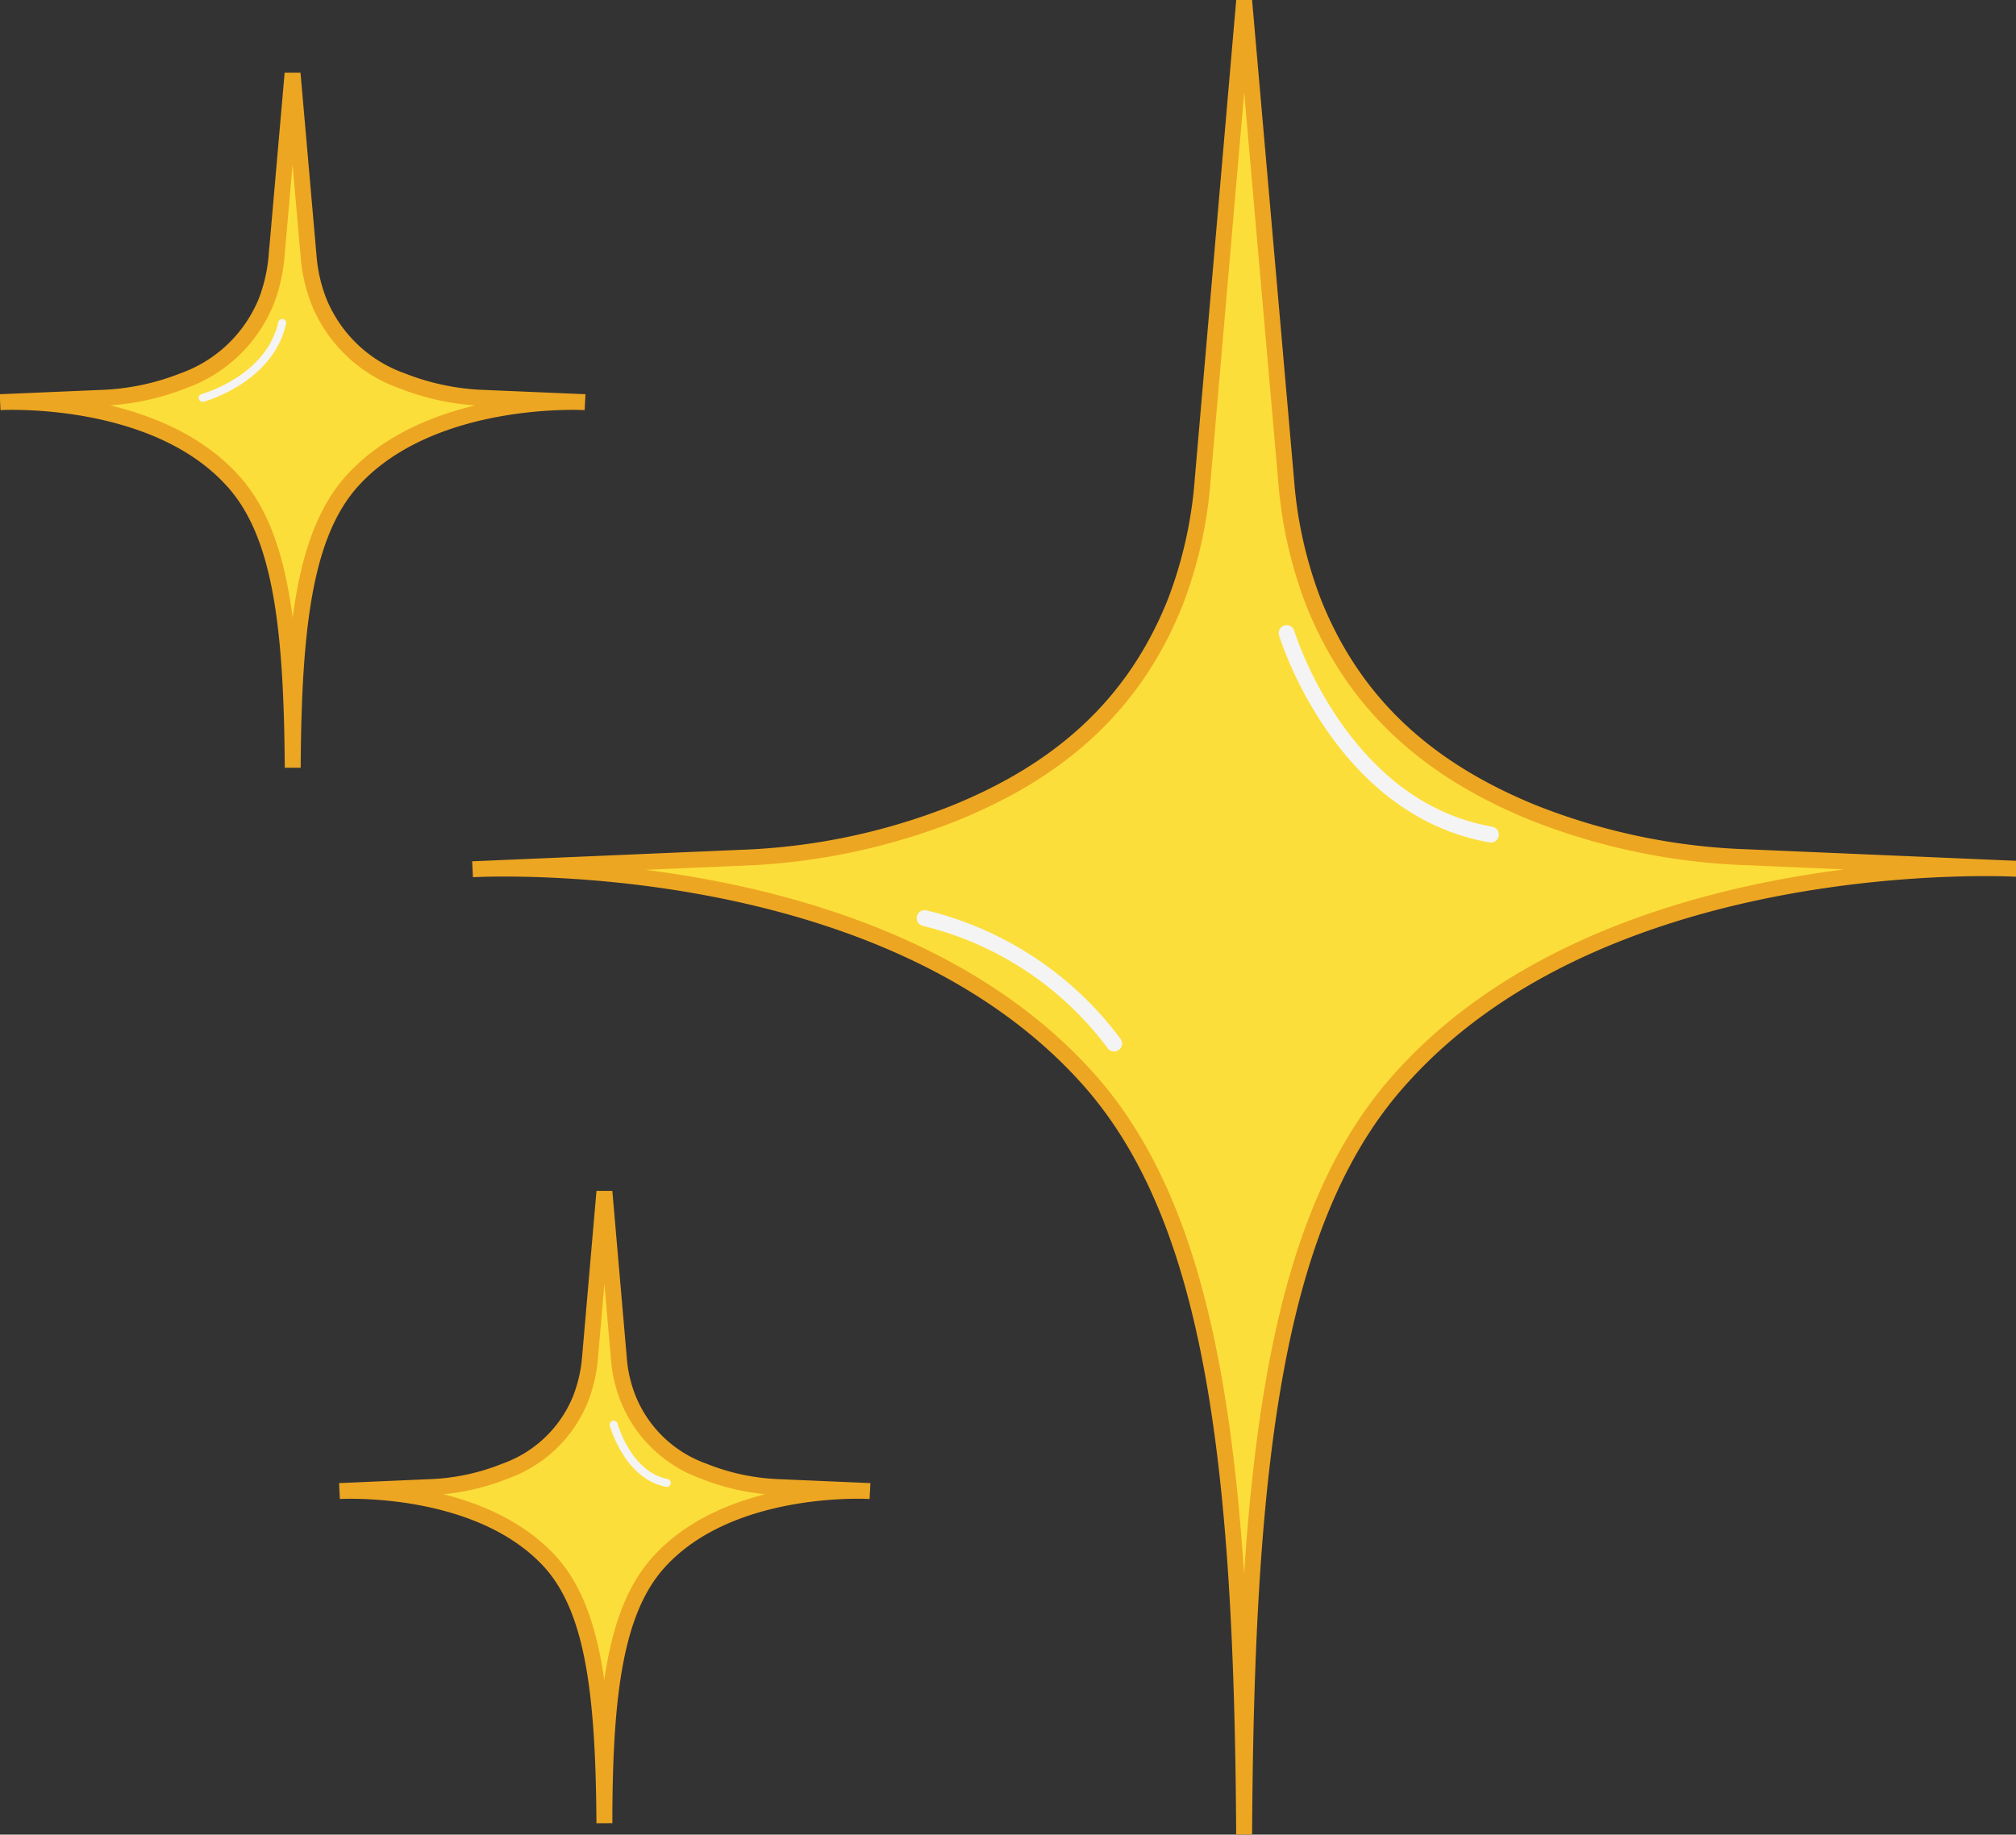 <svg xmlns="http://www.w3.org/2000/svg" viewBox="0 0 126.65 115.28"><rect x="0" y="0" width="126.65" height="115.28" fill="#333333" stroke="none"/><defs><style>.cls-1{fill:#fcde3a;stroke:#eda622;}.cls-1,.cls-2,.cls-3{stroke-linecap:round;}.cls-2,.cls-3{fill:none;stroke:#f4f4f4;}.cls-3{stroke-width:0.5px;}</style></defs><g id="star-01"><path class="cls-1" d="M89.83,135.58c.13-23.78,2-39,10-47.68,13.13-14.44,38.52-13,38.52-13l-16.81-.72A40.13,40.13,0,0,1,108,71.38c-6.45-2.63-11.19-6.66-13.81-13.22a27.07,27.07,0,0,1-1.72-7.64L89.83,20.35,87.22,50.52a27.07,27.07,0,0,1-1.72,7.64c-2.62,6.56-7.36,10.59-13.81,13.22a40.13,40.13,0,0,1-13.52,2.83l-16.81.72s25.38-1.47,38.52,13C87.79,96.61,89.7,111.8,89.83,135.58Z" transform="translate(-11.67 -20.31)"/><path class="cls-2" d="M92.5,60.09s3.32,11,12.83,12.66" transform="translate(-11.67 -20.31)"/><path class="cls-2" d="M81.66,85.88A21,21,0,0,0,69.76,78" transform="translate(-11.67 -20.31)"/></g><g id="star-02"><path class="cls-1" d="M49.64,134.87c0-8.18.7-13.41,3.42-16.41,4.52-5,13.26-4.46,13.26-4.46l-5.78-.25a14,14,0,0,1-4.66-1,8,8,0,0,1-4.75-4.56,8.68,8.68,0,0,1-.59-2.62l-.9-10.39-.9,10.39a9.32,9.32,0,0,1-.59,2.62,8,8,0,0,1-4.75,4.56,14,14,0,0,1-4.66,1L33,114s8.73-.51,13.25,4.46C48.94,121.46,49.59,126.69,49.64,134.87Z" transform="translate(-11.67 -20.31)"/><path class="cls-3" d="M50.22,109.83s.87,3.18,3.34,3.66" transform="translate(-11.67 -20.31)"/></g><g id="star-03"><path class="cls-1" d="M30.06,68.55c.05-9,.77-14.76,3.77-18.06,5-5.47,14.59-4.91,14.59-4.91l-6.37-.27a15.46,15.46,0,0,1-5.12-1.07,8.8,8.8,0,0,1-5.23-5,10,10,0,0,1-.65-2.9l-1-11.42-1,11.42a10.34,10.34,0,0,1-.65,2.9,8.83,8.83,0,0,1-5.23,5,15.51,15.51,0,0,1-5.12,1.07l-6.37.27s9.62-.56,14.59,4.91C29.29,53.79,30,59.54,30.06,68.55Z" transform="translate(-11.67 -20.31)"/><path class="cls-3" d="M24.4,45.31s4.2-1.13,5-4.71" transform="translate(-11.67 -20.31)"/></g></svg>